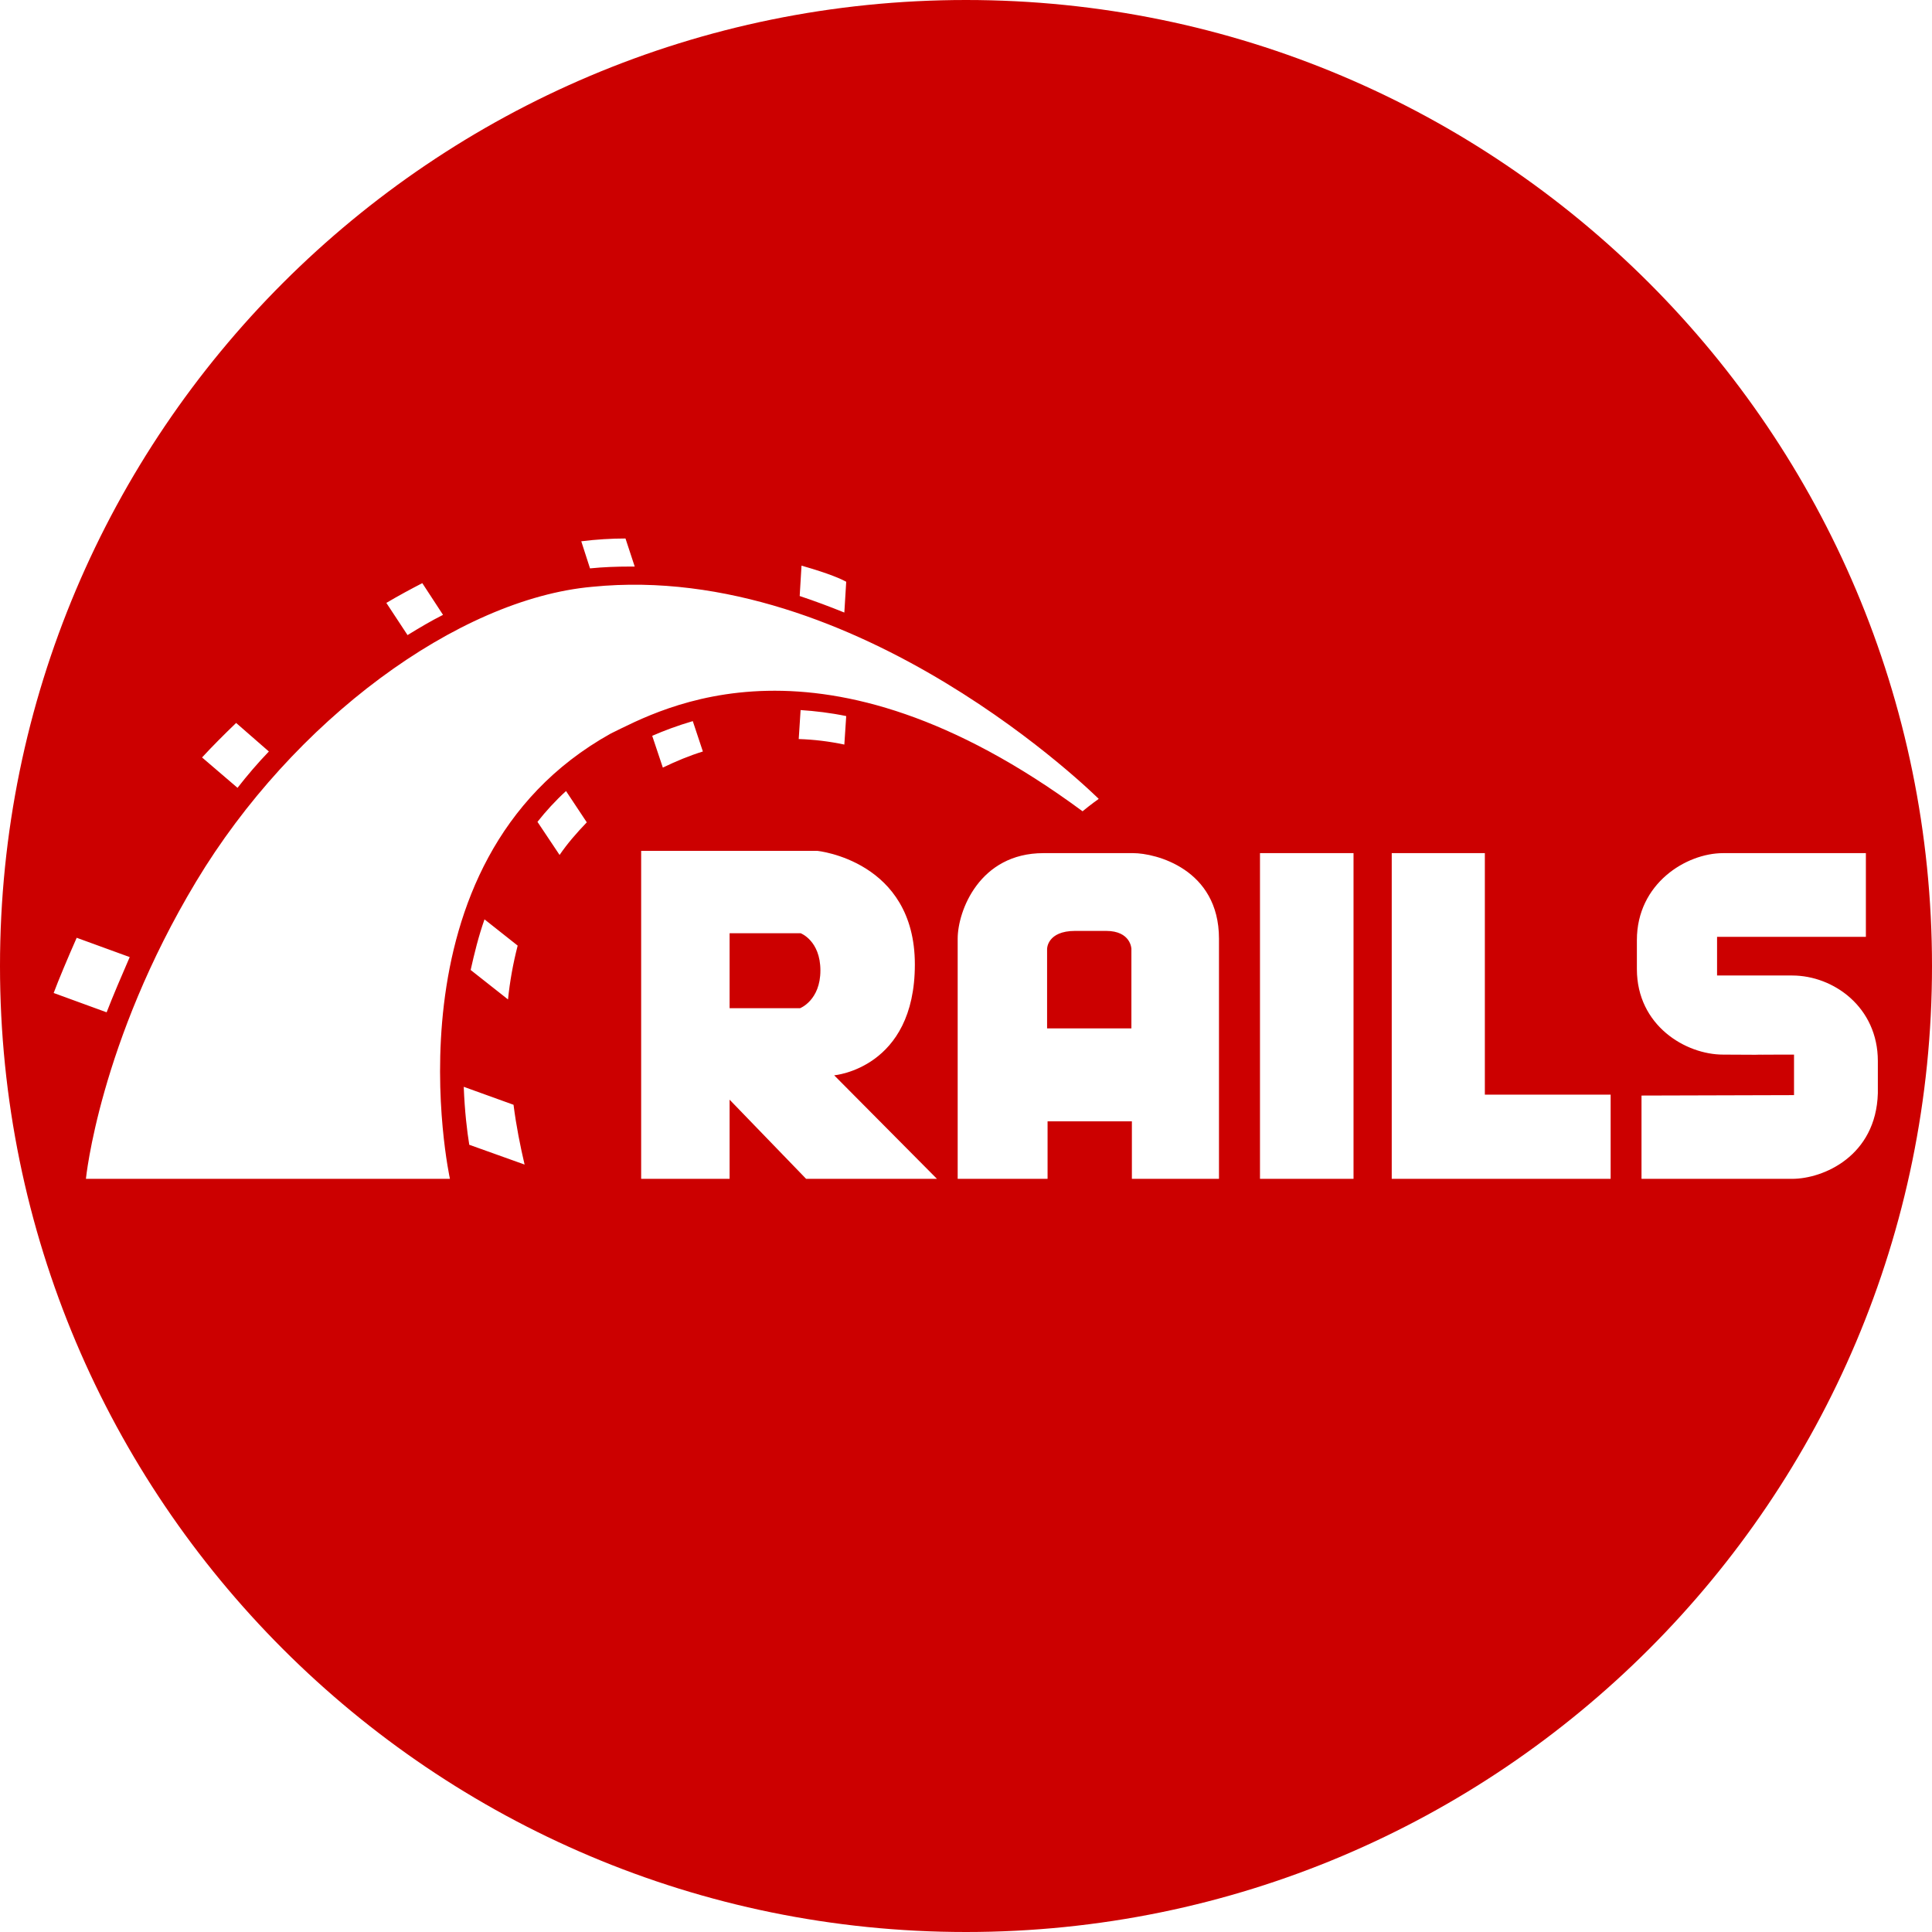 <?xml version="1.0" encoding="UTF-8" standalone="no"?>
<svg width="36px" height="36px" viewBox="0 0 36 36" version="1.1" xmlns="http://www.w3.org/2000/svg" xmlns:xlink="http://www.w3.org/1999/xlink">
    <!-- Generator: Sketch 39.1 (31720) - http://www.bohemiancoding.com/sketch -->
    <title>full-color-rails-alt</title>
    <desc>Created with Sketch.</desc>
    <defs></defs>
    <g id="icons" stroke="none" stroke-width="1" fill="none" fill-rule="evenodd">
        <g id="full-color-rails-alt" fill="#CC0000">
            <path d="M18,0 C8.059,0 0,8.059 0,18 C0,27.941 8.059,36 18,36 C27.941,36 36,27.941 36,18 C36,8.059 27.941,0 18,0 Z M30.587,20.414 L30.587,21.966 L33.394,21.966 C33.97,21.966 34.957,21.546 34.991,20.371 L34.991,19.771 C34.991,18.769 34.167,18.177 33.394,18.177 L31.995,18.177 L31.995,17.457 L34.768,17.457 L34.768,15.897 L32.107,15.897 C31.42,15.897 30.501,16.463 30.501,17.517 L30.501,18.057 C30.501,19.111 31.411,19.651 32.107,19.651 C34.038,19.66 31.643,19.651 33.429,19.651 L33.429,20.406 L30.587,20.414 Z M15.544,20.037 C15.544,20.037 17.047,19.909 17.047,17.971 C17.047,16.034 15.227,15.854 15.227,15.854 L11.947,15.854 L11.947,21.966 L13.595,21.966 L13.595,20.491 L15.021,21.966 L17.459,21.966 L15.544,20.037 Z M14.909,18.786 L13.595,18.786 L13.595,17.389 L14.918,17.389 C14.918,17.389 15.287,17.526 15.287,18.083 C15.287,18.64 14.909,18.786 14.909,18.786 Z M21.117,15.897 L19.442,15.897 C18.249,15.897 17.845,16.977 17.845,17.491 L17.845,21.966 L19.52,21.966 L19.52,20.894 L21.091,20.894 L21.091,21.966 L22.714,21.966 L22.714,17.491 C22.714,16.189 21.529,15.897 21.117,15.897 Z M21.091,19.163 L19.511,19.163 L19.511,17.68 C19.511,17.68 19.511,17.346 20.035,17.346 L20.61,17.346 C21.074,17.346 21.082,17.68 21.082,17.68 L21.082,19.163 L21.091,19.163 Z M23.478,15.897 L25.221,15.897 L25.221,21.966 L23.478,21.966 L23.478,15.897 Z M27.668,20.397 L27.668,15.897 L25.933,15.897 L25.933,20.397 L25.933,21.966 L27.668,21.966 L30.012,21.966 L30.012,20.397 L27.668,20.397 Z M1.601,21.966 L8.384,21.966 C8.384,21.966 7.087,16.06 11.38,13.669 C12.316,13.214 15.295,11.517 20.172,15.117 C20.327,14.989 20.473,14.886 20.473,14.886 C20.473,14.886 16.008,10.437 11.037,10.934 C8.53,11.157 5.456,13.429 3.653,16.429 C1.85,19.429 1.601,21.966 1.601,21.966 Z M15.733,11.414 L15.768,10.84 C15.69,10.797 15.476,10.694 14.935,10.54 L14.901,11.106 C15.184,11.2 15.459,11.303 15.733,11.414 Z M14.918,13.231 L14.883,13.771 C15.167,13.78 15.45,13.814 15.733,13.874 L15.768,13.343 C15.476,13.283 15.192,13.249 14.918,13.231 Z M11.741,10.557 L11.827,10.557 L11.655,10.034 C11.389,10.034 11.114,10.051 10.831,10.086 L10.994,10.591 C11.243,10.566 11.492,10.557 11.741,10.557 Z M12.153,13.711 L12.351,14.303 C12.599,14.183 12.848,14.08 13.097,14.003 L12.909,13.437 C12.617,13.523 12.368,13.617 12.153,13.711 Z M8.255,11.457 L7.869,10.866 C7.654,10.977 7.431,11.097 7.199,11.234 L7.594,11.834 C7.817,11.697 8.032,11.569 8.255,11.457 Z M10.015,15.314 L10.427,15.931 C10.573,15.717 10.745,15.52 10.934,15.323 L10.547,14.74 C10.35,14.92 10.17,15.117 10.015,15.314 Z M8.77,18.074 L9.466,18.623 C9.5,18.289 9.56,17.954 9.646,17.62 L9.028,17.131 C8.916,17.449 8.839,17.766 8.77,18.074 Z M5.01,14.003 L4.4,13.471 C4.177,13.686 3.962,13.9 3.765,14.114 L4.426,14.68 C4.606,14.449 4.804,14.217 5.01,14.003 Z M2.417,17.834 L1.429,17.474 C1.266,17.843 1.086,18.271 1,18.503 L1.987,18.863 C2.099,18.571 2.279,18.151 2.417,17.834 Z M8.641,20.251 C8.659,20.706 8.702,21.074 8.744,21.331 L9.775,21.7 C9.697,21.366 9.62,20.989 9.569,20.586 L8.641,20.251 Z" id="Combined-Shape"></path>
        </g>
    </g>
</svg>